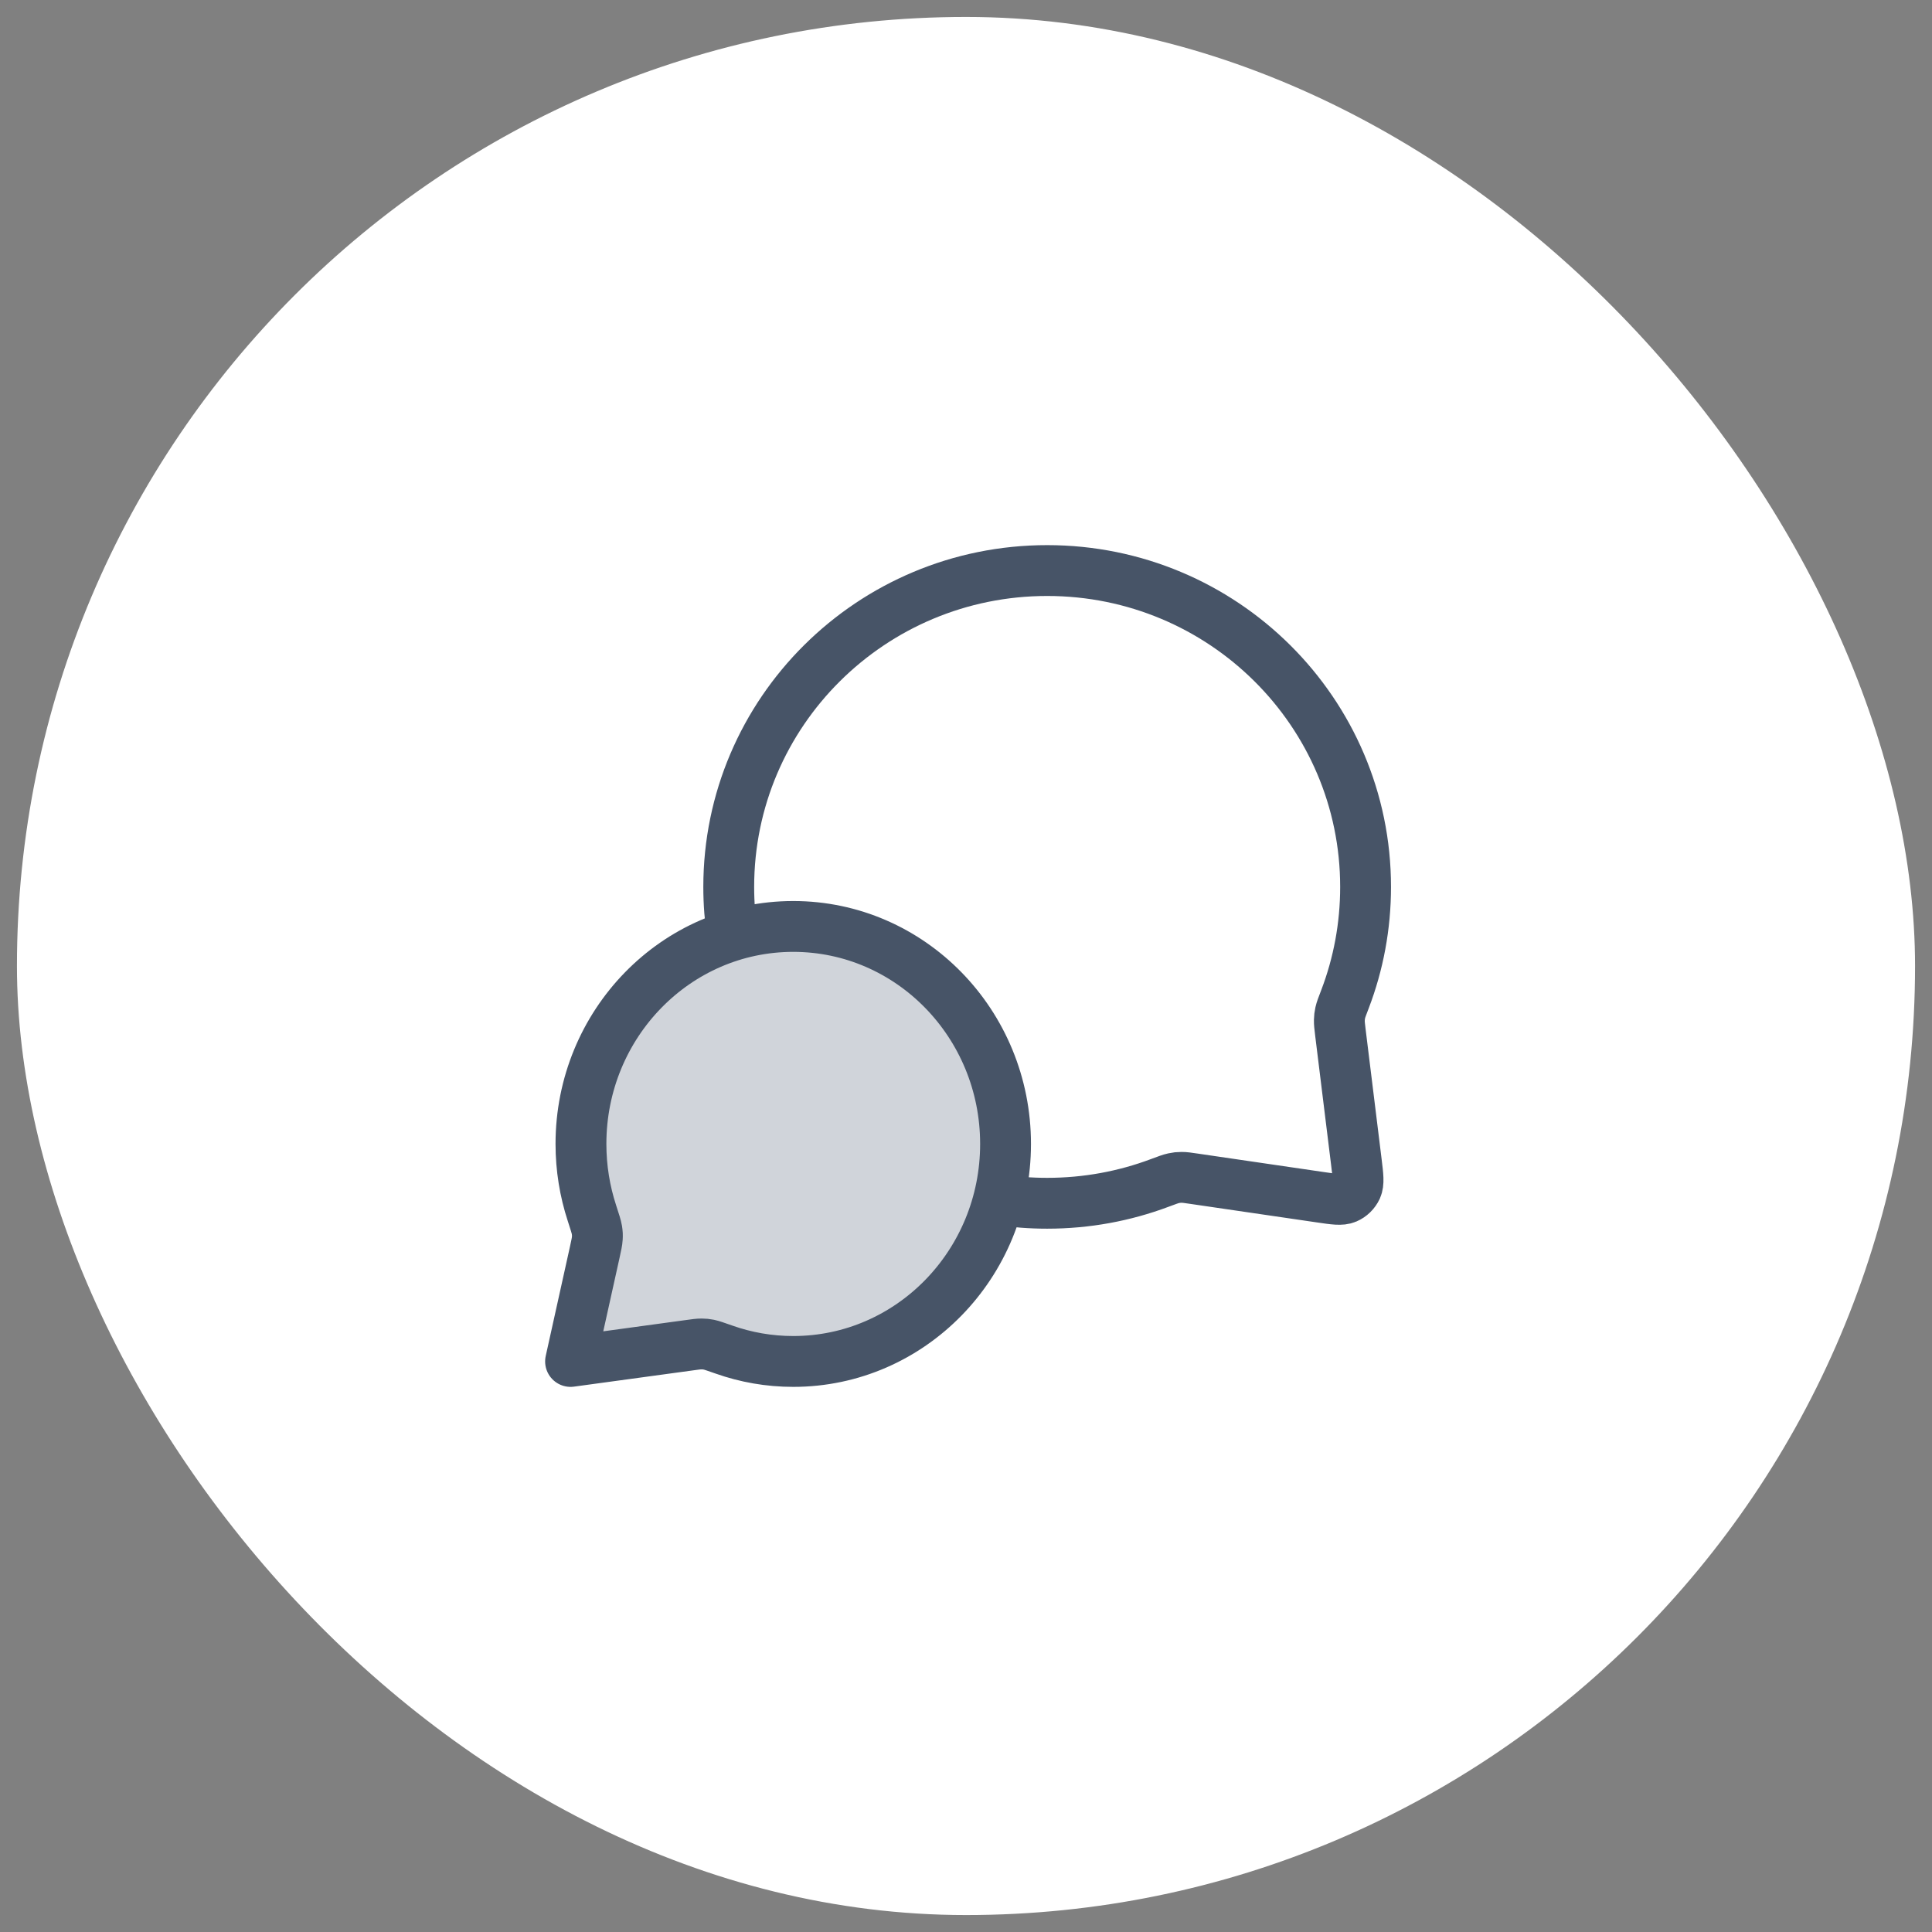 <svg width="57" height="57" viewBox="0 0 57 57" fill="none" xmlns="http://www.w3.org/2000/svg">
<rect x="0" y="0" width="57" height="57" fill="#808080" stroke="none"/>
<rect x="0.5" y="0.5" width="56" height="56" rx="28" fill="white"/>
<path d="M29.667 33.75C29.667 37.294 26.863 40.167 23.403 40.167C22.689 40.167 22.002 40.044 21.363 39.818C21.12 39.733 20.998 39.69 20.917 39.673C20.831 39.656 20.784 39.652 20.697 39.651C20.613 39.65 20.518 39.663 20.327 39.69L16.833 40.167L17.547 36.945C17.593 36.733 17.617 36.628 17.622 36.535C17.628 36.437 17.625 36.383 17.61 36.286C17.595 36.194 17.551 36.059 17.463 35.788C17.254 35.148 17.14 34.462 17.14 33.75C17.14 30.206 19.944 27.333 23.403 27.333C26.863 27.333 29.667 30.206 29.667 33.75Z" fill="#D0D4DA"/>
<path d="M21.61 27.6C21.538 27.133 21.5 26.654 21.5 26.167C21.5 21.012 25.706 16.833 30.895 16.833C36.083 16.833 40.289 21.012 40.289 26.167C40.289 27.331 40.075 28.446 39.683 29.474C39.601 29.687 39.56 29.794 39.542 29.877C39.524 29.96 39.517 30.018 39.515 30.102C39.513 30.188 39.524 30.282 39.547 30.47L40.017 34.285C40.068 34.698 40.093 34.904 40.025 35.055C39.964 35.186 39.857 35.291 39.724 35.348C39.573 35.413 39.367 35.383 38.955 35.322L35.239 34.778C35.045 34.749 34.948 34.735 34.86 34.736C34.772 34.736 34.712 34.742 34.626 34.761C34.54 34.779 34.429 34.82 34.208 34.903C33.178 35.289 32.061 35.5 30.895 35.5C30.407 35.5 29.927 35.463 29.46 35.392M23.403 40.167C26.863 40.167 29.667 37.294 29.667 33.75C29.667 30.206 26.863 27.333 23.403 27.333C19.944 27.333 17.14 30.206 17.14 33.75C17.14 34.462 17.254 35.148 17.463 35.788C17.551 36.059 17.595 36.194 17.61 36.286C17.625 36.383 17.628 36.437 17.622 36.535C17.617 36.628 17.593 36.733 17.547 36.945L16.833 40.167L20.327 39.69C20.518 39.663 20.613 39.65 20.697 39.651C20.784 39.652 20.831 39.656 20.917 39.673C20.998 39.69 21.12 39.733 21.363 39.818C22.002 40.044 22.689 40.167 23.403 40.167Z" stroke="#475467" stroke-width="1.5" stroke-linecap="round" stroke-linejoin="round"/>
</svg>
